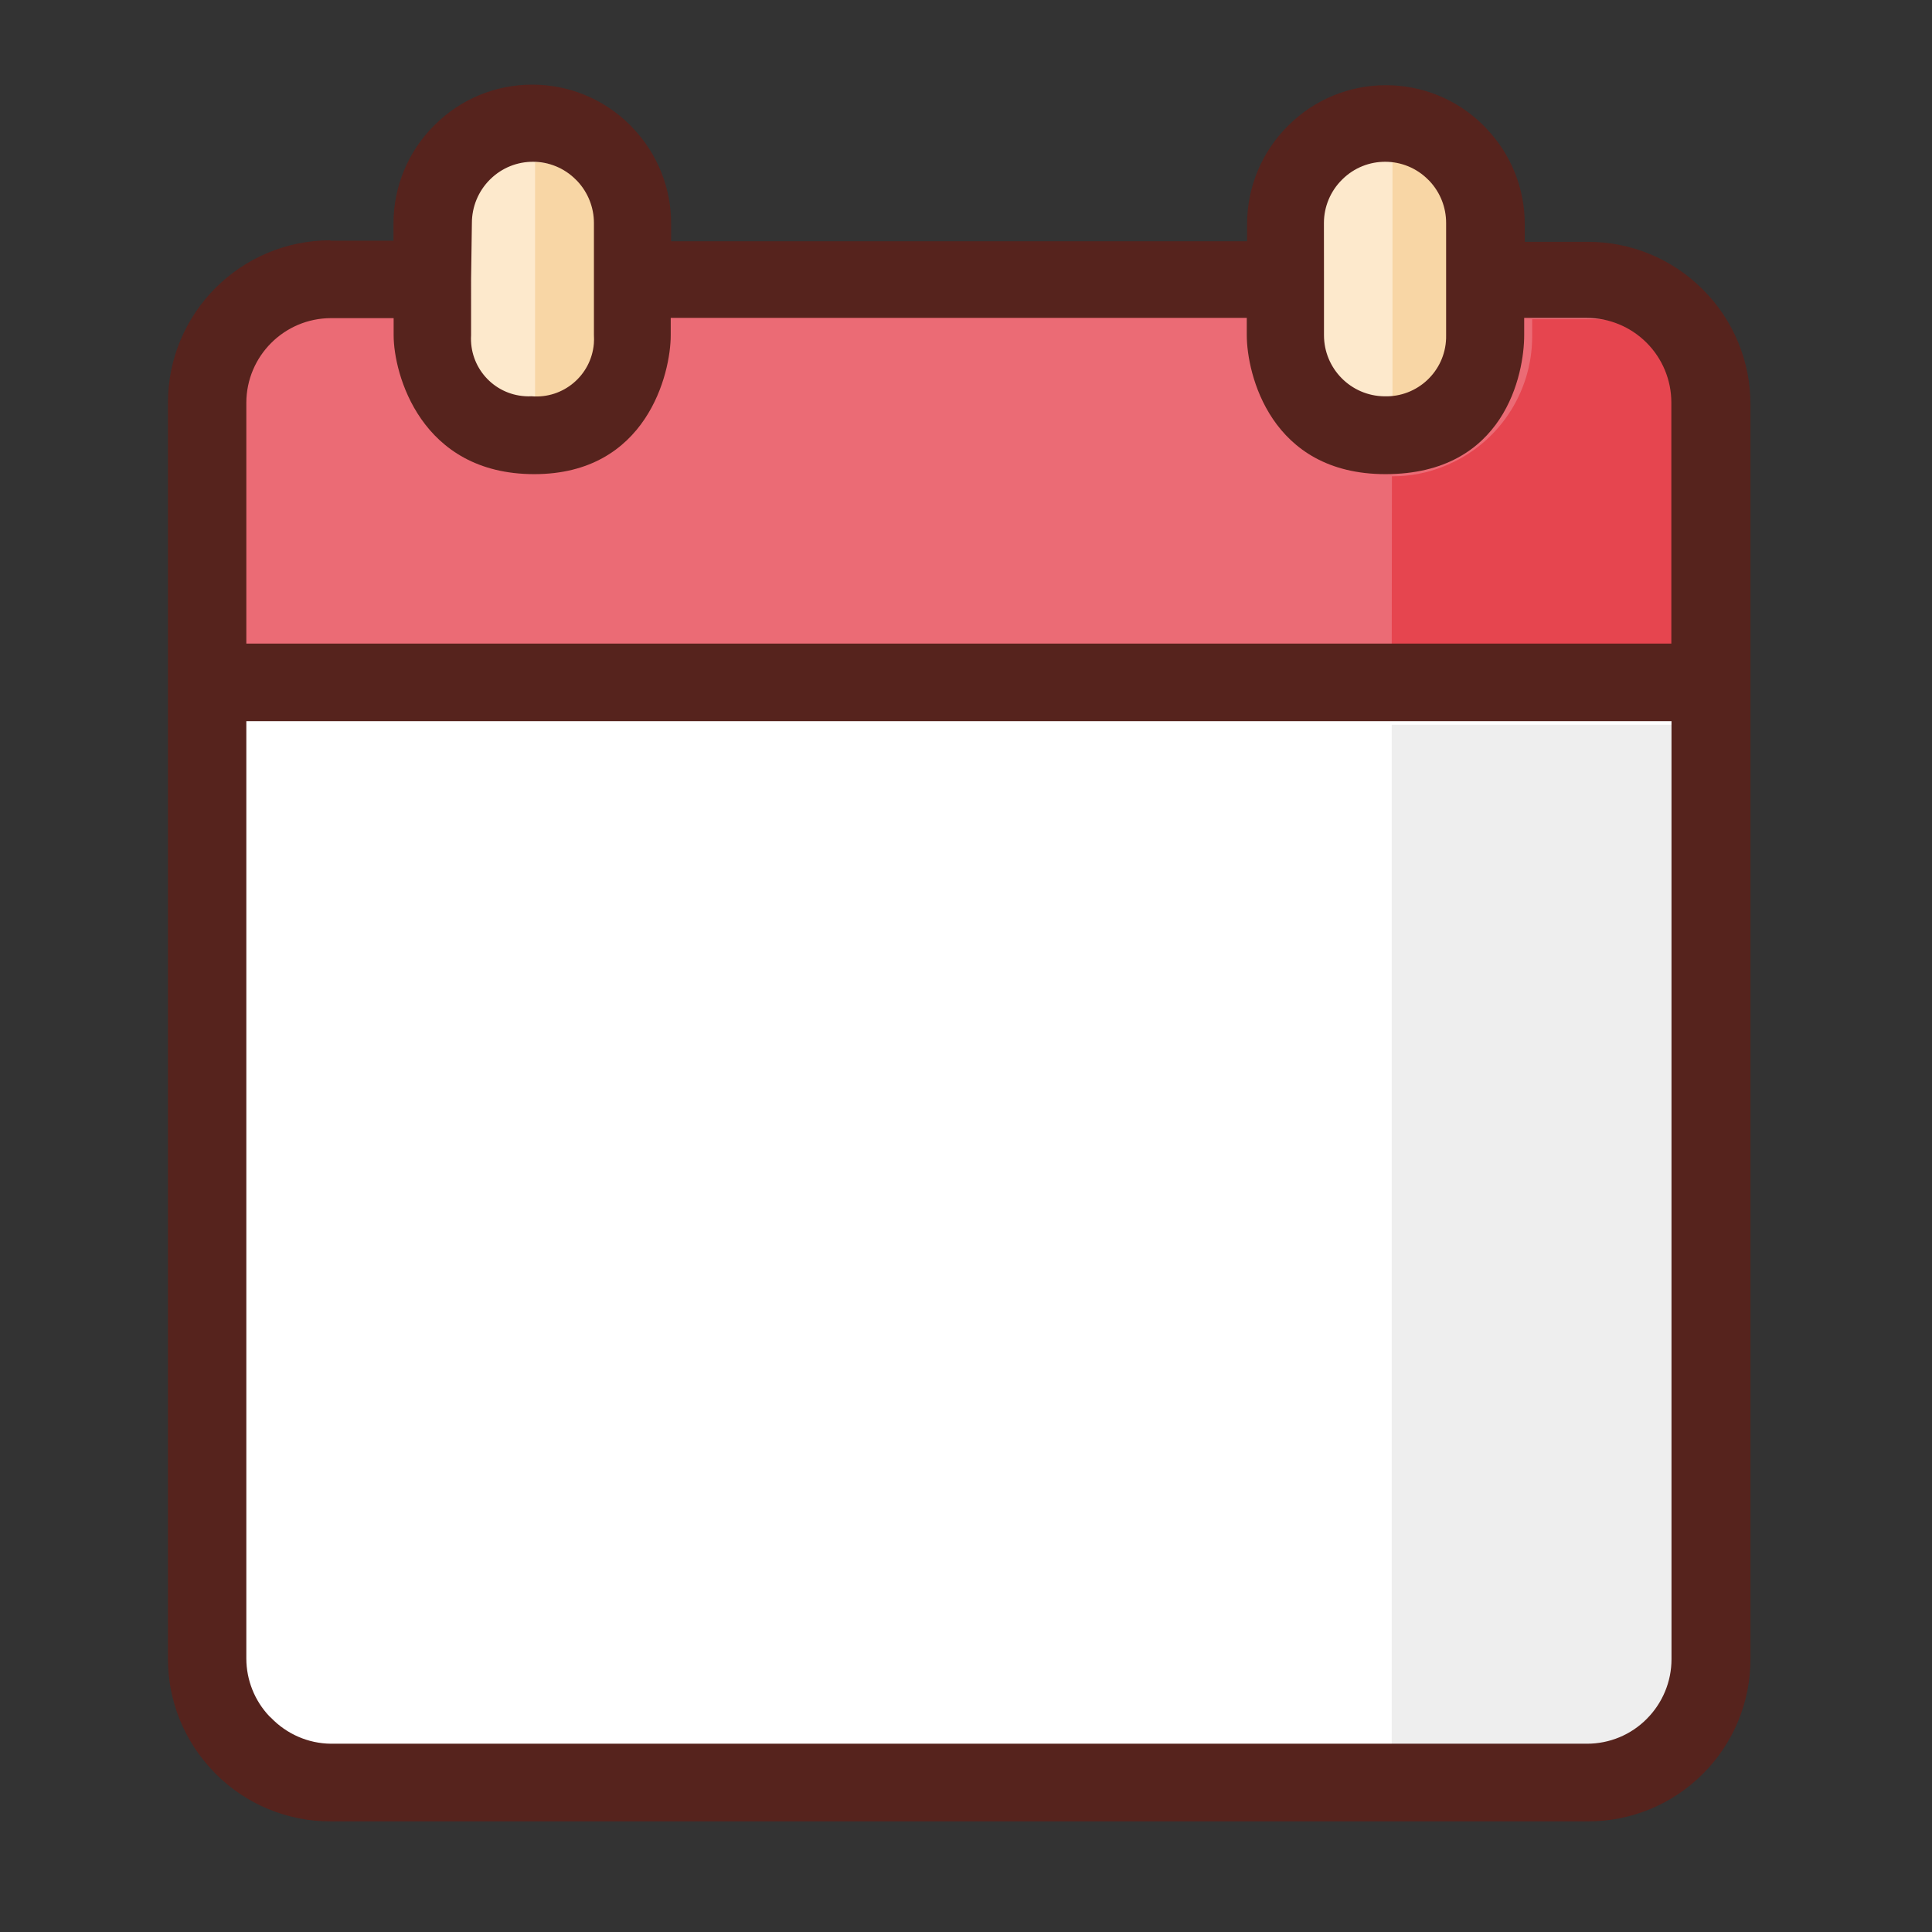 <?xml version="1.0" encoding="UTF-8" standalone="no"?>
<!-- Generator: Adobe Illustrator 19.0.0, SVG Export Plug-In . SVG Version: 6.00 Build 0)  -->

<svg
   xmlns:dc="http://purl.org/dc/elements/1.1/"
   xmlns:cc="http://creativecommons.org/ns#"
   xmlns:rdf="http://www.w3.org/1999/02/22-rdf-syntax-ns#"
   xmlns:svg="http://www.w3.org/2000/svg"
   xmlns="http://www.w3.org/2000/svg"
   xmlns:sodipodi="http://sodipodi.sourceforge.net/DTD/sodipodi-0.dtd"
   xmlns:inkscape="http://www.inkscape.org/namespaces/inkscape"
   version="1.1"
   id="Capa_1"
   x="0px"
   y="0px"
   viewBox="0 0 24 24"
   xml:space="preserve"
   sodipodi:docname="planner-when.svg"
   width="24"
   height="24"
   inkscape:version="0.92.3 (2405546, 2018-03-11)"><rect x="0" y="0" width="24" height="24" fill="#333333" stroke="none"/><defs
   id="defs63">
	
	
</defs><sodipodi:namedview
   pagecolor="#ffffff"
   bordercolor="#666666"
   borderopacity="1"
   objecttolerance="10"
   gridtolerance="10"
   guidetolerance="10"
   inkscape:pageopacity="0"
   inkscape:pageshadow="2"
   inkscape:window-width="1366"
   inkscape:window-height="705"
   id="namedview61"
   showgrid="false"
   inkscape:zoom="21.75"
   inkscape:cx="4.9425287"
   inkscape:cy="12"
   inkscape:window-x="0"
   inkscape:window-y="30"
   inkscape:window-maximized="1"
   inkscape:current-layer="Capa_1"
   showguides="false" />

<g
   id="g22"
   transform="matrix(0.06,0,0,0.06,1.129,1.051)">
	<path
   style="fill:#ffffff"
   d="m 28.365,128.531 v 199.16 c 0.022,11.92 9.68,21.578 21.6,21.6 h 261.52 c 11.92,-0.022 21.578,-9.68 21.6,-21.6 v -199.16 z"
   id="path2"
   inkscape:connector-curvature="0" />
	<path
   style="fill:#eb6b75"
   d="m 329.285,54.011 0.4,-0.4 -3.04,-2.84 c -4.015,-4.025 -9.475,-6.273 -15.16,-6.24 h -17.08 v 7.6 c -0.048,10.109 -6.17,19.197 -15.52,23.04 -2.938,1.237 -6.093,1.876 -9.28,1.88 -6.472,-0.049 -12.682,-2.567 -17.36,-7.04 -4.848,-4.663 -7.566,-11.114 -7.52,-17.84 v -7.6 h -128 v 7.6 c 0.011,6.609 -2.625,12.948 -7.32,17.6 -4.775,4.658 -11.17,7.282 -17.84,7.32 -3.108,0.021 -6.187,-0.606 -9.04,-1.84 -9.438,-3.77 -15.62,-12.917 -15.6,-23.08 v -7.6 h -16.96 c -11.92,0.022 -21.578,9.68 -21.6,21.6 v 54.2 h 304.68 v -54.2 c 0.012,-4.341 -1.3,-8.583 -3.76,-12.16 z"
   id="path4"
   inkscape:connector-curvature="0" />
	<g
   id="g10">
		<path
   style="fill:#fde9cc"
   d="m 98.326,13.411 c -8.498,-3.557 -18.27,0.449 -21.827,8.947 -0.861,2.056 -1.3,4.264 -1.293,6.493 v 23.36 c 0.014,5.949 3.181,11.444 8.32,14.44 2.497,1.514 5.36,2.317 8.28,2.32 2.916,-0.011 5.78,-0.769 8.32,-2.2 5.341,-2.907 8.646,-8.519 8.6,-14.6 v -23.36 c 0.033,-6.785 -4.094,-12.897 -10.4,-15.4 z"
   id="path6"
   inkscape:connector-curvature="0" />
		<path
   style="fill:#fde9cc"
   d="m 275.885,13.411 c -8.489,-3.579 -18.271,0.401 -21.85,8.89 -0.869,2.06 -1.314,4.274 -1.31,6.51 v 23.36 c 0.107,7.461 5.1,13.967 12.28,16 1.451,0.368 2.943,0.556 4.44,0.56 3.767,0.01 7.429,-1.243 10.4,-3.56 4.025,-3.159 6.359,-8.004 6.32,-13.12 v -23.24 c 0.054,-6.755 -4.02,-12.859 -10.28,-15.4 z"
   id="path8"
   inkscape:connector-curvature="0" />
	</g>
	<g
   id="g16">
		<path
   style="fill:#f8d6a5"
   d="m 91.965,16.091 v 48.84 c 7.047,0 12.76,-5.713 12.76,-12.76 v -23.36 c -0.022,-7.016 -5.704,-12.698 -12.72,-12.72"
   id="path12"
   inkscape:connector-curvature="0" />
		<path
   style="fill:#f8d6a5"
   d="m 269.486,16.091 v 48.84 c 7.032,-0.022 12.72,-5.728 12.72,-12.76 v -23.36 c -0.022,-7.016 -5.705,-12.698 -12.72,-12.72"
   id="path14"
   inkscape:connector-curvature="0" />
	</g>
	<path
   style="fill:#eeeeee"
   d="m 269.326,132.531 v 212.88 h 42.16 c 9.72,0 17.6,-7.88 17.6,-17.6 v 0 -195.28 z"
   id="path18"
   inkscape:connector-curvature="0" />
	<path
   style="fill:#e6454f"
   d="m 269.326,116.371 h 59.72 v -50.2 c 0.002,-4.668 -1.855,-9.144 -5.16,-12.44 -3.288,-3.316 -7.77,-5.175 -12.44,-5.16 h -13.04 v 3.6 c -0.017,11.724 -7.111,22.277 -17.96,26.72 -3.506,1.478 -7.276,2.227 -11.08,2.2 z"
   id="path20"
   inkscape:connector-curvature="0" />
</g><path
   inkscape:connector-curvature="0"
   id="path26"
   d="M 20.764,8.959 H 3.06 V 20.604 c 7.16e-4,0.266 0.103,0.523 0.286,0.716 l 0.021,0.019 c 0.194,0.202 0.462,0.319 0.742,0.322 H 19.714 c 0.279,3.58e-4 0.546,-0.11 0.742,-0.308 0.197,-0.197 0.308,-0.464 0.308,-0.742 z M 6.637,5.89 c -1.415,0 -1.747,-1.251 -1.747,-1.723 V 3.952 H 4.11 C 3.531,3.954 3.062,4.423 3.06,5.002 V 7.995 H 20.762 V 5 C 20.762,4.721 20.651,4.454 20.454,4.257 20.257,4.06 19.99,3.949 19.712,3.949 H 18.934 V 4.164 c 0,0.477 -0.239,1.726 -1.723,1.726 -1.432,0 -1.723,-1.251 -1.723,-1.726 V 3.949 H 8.332 V 4.164 c 0,0.475 -0.298,1.726 -1.695,1.726 z M 16.447,3.467 V 4.164 c -5.9e-5,0.415 0.334,0.754 0.749,0.759 0.411,0.013 0.755,-0.309 0.768,-0.72 4.18e-4,-0.013 4.77e-4,-0.026 2.39e-4,-0.039 V 2.77 c 3.58e-4,-0.192 -0.072,-0.377 -0.203,-0.518 l -0.019,-0.019 c -0.293,-0.296 -0.771,-0.298 -1.067,-0.005 -0.002,0.002 -0.003,0.003 -0.005,0.005 -0.143,0.142 -0.224,0.335 -0.224,0.537 z m -10.595,0 V 4.164 c -0.024,0.395 0.276,0.734 0.671,0.758 0.026,0.002 0.052,0.002 0.079,4.773e-4 0.394,0.034 0.741,-0.258 0.775,-0.652 0.003,-0.036 0.003,-0.071 0.001,-0.107 V 2.77 C 7.378,2.578 7.305,2.393 7.174,2.252 L 7.155,2.233 C 6.862,1.937 6.385,1.935 6.089,2.228 c -0.002,0.002 -0.003,0.003 -0.005,0.005 -0.142,0.142 -0.222,0.336 -0.222,0.537 z M 4.107,2.99 H 4.888 V 2.775 C 4.888,2.318 5.07,1.88 5.394,1.558 6.063,0.885 7.151,0.882 7.824,1.551 c 0.002,0.002 0.004,0.004 0.007,0.007 l 0.029,0.031 c 0.308,0.321 0.479,0.749 0.477,1.193 v 0.215 h 7.155 v -0.215 c 1.2e-4,-0.457 0.182,-0.895 0.506,-1.217 0.669,-0.673 1.757,-0.676 2.43,-0.007 0.002,0.002 0.004,0.004 0.007,0.007 l 0.029,0.031 c 0.308,0.321 0.479,0.749 0.477,1.193 v 0.215 h 0.78 c 0.537,-0.002 1.053,0.211 1.432,0.592 0.381,0.379 0.594,0.895 0.592,1.432 V 20.604 c 0.002,0.537 -0.211,1.053 -0.592,1.432 -0.379,0.38 -0.895,0.592 -1.432,0.59 H 4.11 c -0.537,0.002 -1.053,-0.211 -1.432,-0.592 l -0.029,-0.031 C 2.288,21.628 2.086,21.128 2.086,20.608 V 5 C 2.089,3.888 2.989,2.988 4.1,2.985 Z"
   style="fill:#56231d;stroke-width:0.06" />
<g
   id="g30"
   transform="translate(0,-337.571)">
</g>
<g
   id="g32"
   transform="translate(0,-337.571)">
</g>
<g
   id="g34"
   transform="translate(0,-337.571)">
</g>
<g
   id="g36"
   transform="translate(0,-337.571)">
</g>
<g
   id="g38"
   transform="translate(0,-337.571)">
</g>
<g
   id="g40"
   transform="translate(0,-337.571)">
</g>
<g
   id="g42"
   transform="translate(0,-337.571)">
</g>
<g
   id="g44"
   transform="translate(0,-337.571)">
</g>
<g
   id="g46"
   transform="translate(0,-337.571)">
</g>
<g
   id="g48"
   transform="translate(0,-337.571)">
</g>
<g
   id="g50"
   transform="translate(0,-337.571)">
</g>
<g
   id="g52"
   transform="translate(0,-337.571)">
</g>
<g
   id="g54"
   transform="translate(0,-337.571)">
</g>
<g
   id="g56"
   transform="translate(0,-337.571)">
</g>
<g
   id="g58"
   transform="translate(0,-337.571)">
</g>






</svg>